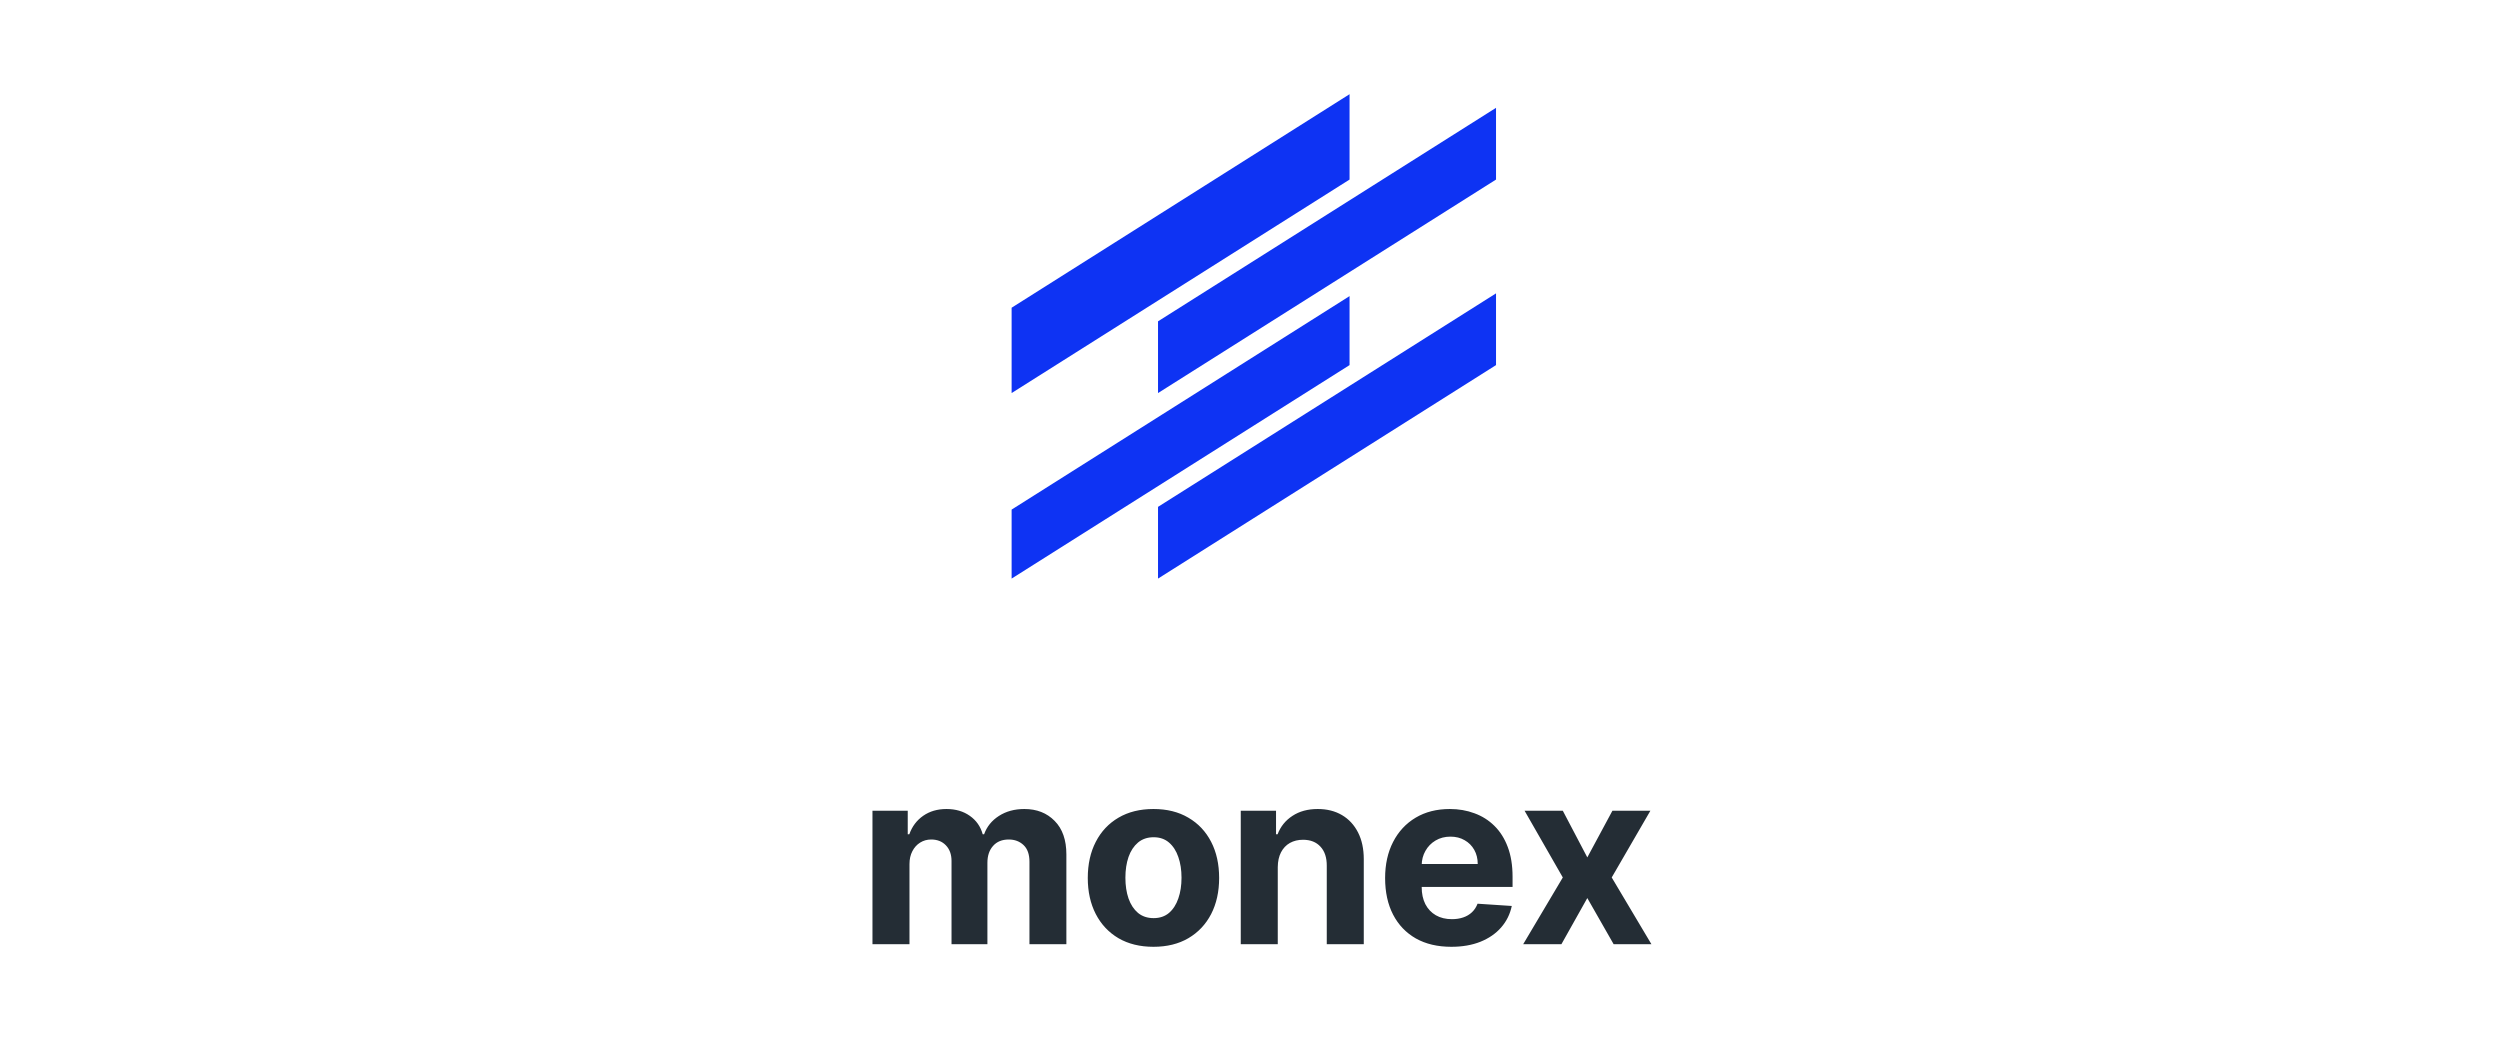 <svg width="327" height="136" viewBox="0 0 327 136" fill="none" xmlns="http://www.w3.org/2000/svg">
<path d="M114.119 123.5V106.045H118.732V109.125H118.937C119.301 108.102 119.907 107.295 120.755 106.705C121.604 106.114 122.619 105.818 123.801 105.818C124.997 105.818 126.016 106.117 126.857 106.716C127.698 107.307 128.259 108.11 128.539 109.125H128.721C129.077 108.125 129.721 107.326 130.653 106.727C131.592 106.121 132.702 105.818 133.982 105.818C135.611 105.818 136.933 106.337 137.948 107.375C138.971 108.405 139.482 109.867 139.482 111.761V123.5H134.653V112.716C134.653 111.746 134.395 111.019 133.88 110.534C133.365 110.049 132.721 109.807 131.948 109.807C131.069 109.807 130.384 110.087 129.891 110.648C129.399 111.201 129.153 111.932 129.153 112.841V123.5H124.46V112.614C124.46 111.758 124.213 111.076 123.721 110.568C123.236 110.061 122.596 109.807 121.801 109.807C121.263 109.807 120.778 109.943 120.346 110.216C119.922 110.481 119.585 110.856 119.335 111.341C119.085 111.818 118.96 112.379 118.96 113.023V123.5H114.119ZM150.873 123.841C149.107 123.841 147.581 123.466 146.293 122.716C145.013 121.958 144.024 120.905 143.327 119.557C142.63 118.201 142.282 116.629 142.282 114.841C142.282 113.038 142.63 111.462 143.327 110.114C144.024 108.758 145.013 107.705 146.293 106.955C147.581 106.197 149.107 105.818 150.873 105.818C152.638 105.818 154.16 106.197 155.441 106.955C156.729 107.705 157.721 108.758 158.418 110.114C159.115 111.462 159.463 113.038 159.463 114.841C159.463 116.629 159.115 118.201 158.418 119.557C157.721 120.905 156.729 121.958 155.441 122.716C154.16 123.466 152.638 123.841 150.873 123.841ZM150.895 120.091C151.698 120.091 152.369 119.864 152.907 119.409C153.445 118.947 153.85 118.318 154.123 117.523C154.403 116.727 154.543 115.822 154.543 114.807C154.543 113.792 154.403 112.886 154.123 112.091C153.85 111.295 153.445 110.667 152.907 110.205C152.369 109.742 151.698 109.511 150.895 109.511C150.085 109.511 149.403 109.742 148.85 110.205C148.304 110.667 147.891 111.295 147.611 112.091C147.338 112.886 147.202 113.792 147.202 114.807C147.202 115.822 147.338 116.727 147.611 117.523C147.891 118.318 148.304 118.947 148.85 119.409C149.403 119.864 150.085 120.091 150.895 120.091ZM167.132 113.409V123.5H162.291V106.045H166.905V109.125H167.109C167.496 108.11 168.143 107.307 169.053 106.716C169.962 106.117 171.064 105.818 172.359 105.818C173.571 105.818 174.628 106.083 175.53 106.614C176.431 107.144 177.132 107.902 177.632 108.886C178.132 109.864 178.382 111.03 178.382 112.386V123.5H173.541V113.25C173.549 112.182 173.276 111.348 172.723 110.75C172.17 110.144 171.409 109.841 170.439 109.841C169.787 109.841 169.212 109.981 168.712 110.261C168.219 110.542 167.833 110.951 167.553 111.489C167.28 112.019 167.14 112.659 167.132 113.409ZM189.832 123.841C188.037 123.841 186.491 123.477 185.196 122.75C183.908 122.015 182.915 120.977 182.218 119.636C181.521 118.288 181.173 116.693 181.173 114.852C181.173 113.057 181.521 111.481 182.218 110.125C182.915 108.769 183.896 107.712 185.162 106.955C186.434 106.197 187.927 105.818 189.639 105.818C190.79 105.818 191.862 106.004 192.855 106.375C193.855 106.739 194.726 107.288 195.468 108.023C196.218 108.758 196.802 109.682 197.218 110.795C197.635 111.902 197.843 113.197 197.843 114.682V116.011H183.105V113.011H193.287C193.287 112.314 193.135 111.697 192.832 111.159C192.529 110.621 192.109 110.201 191.571 109.898C191.04 109.587 190.423 109.432 189.718 109.432C188.984 109.432 188.332 109.602 187.764 109.943C187.203 110.277 186.764 110.727 186.446 111.295C186.127 111.856 185.965 112.481 185.957 113.17V116.023C185.957 116.886 186.116 117.633 186.434 118.261C186.76 118.89 187.218 119.375 187.809 119.716C188.4 120.057 189.101 120.227 189.912 120.227C190.449 120.227 190.942 120.152 191.389 120C191.836 119.848 192.218 119.621 192.537 119.318C192.855 119.015 193.097 118.644 193.264 118.205L197.741 118.5C197.514 119.576 197.048 120.515 196.343 121.318C195.646 122.114 194.745 122.735 193.639 123.182C192.54 123.621 191.271 123.841 189.832 123.841ZM204.415 106.045L207.62 112.148L210.904 106.045H215.87L210.813 114.773L216.006 123.5H211.063L207.62 117.466L204.234 123.5H199.234L204.415 114.773L199.415 106.045H204.415Z" fill="#242D35"/>
<path d="M132.32 51.412L176.522 23.487V12.32L132.32 40.25V51.412Z" fill="#0E33F3"/>
<path d="M132.32 75.68L176.522 47.755V38.731L132.32 66.656V75.68Z" fill="#0E33F3"/>
<path d="M151.469 51.412L195.68 23.487V14.104L151.469 42.029V51.412Z" fill="#0E33F3"/>
<path d="M195.68 38.372L151.469 66.297V75.68L195.68 47.755V38.372Z" fill="#0E33F3"/>
</svg>

